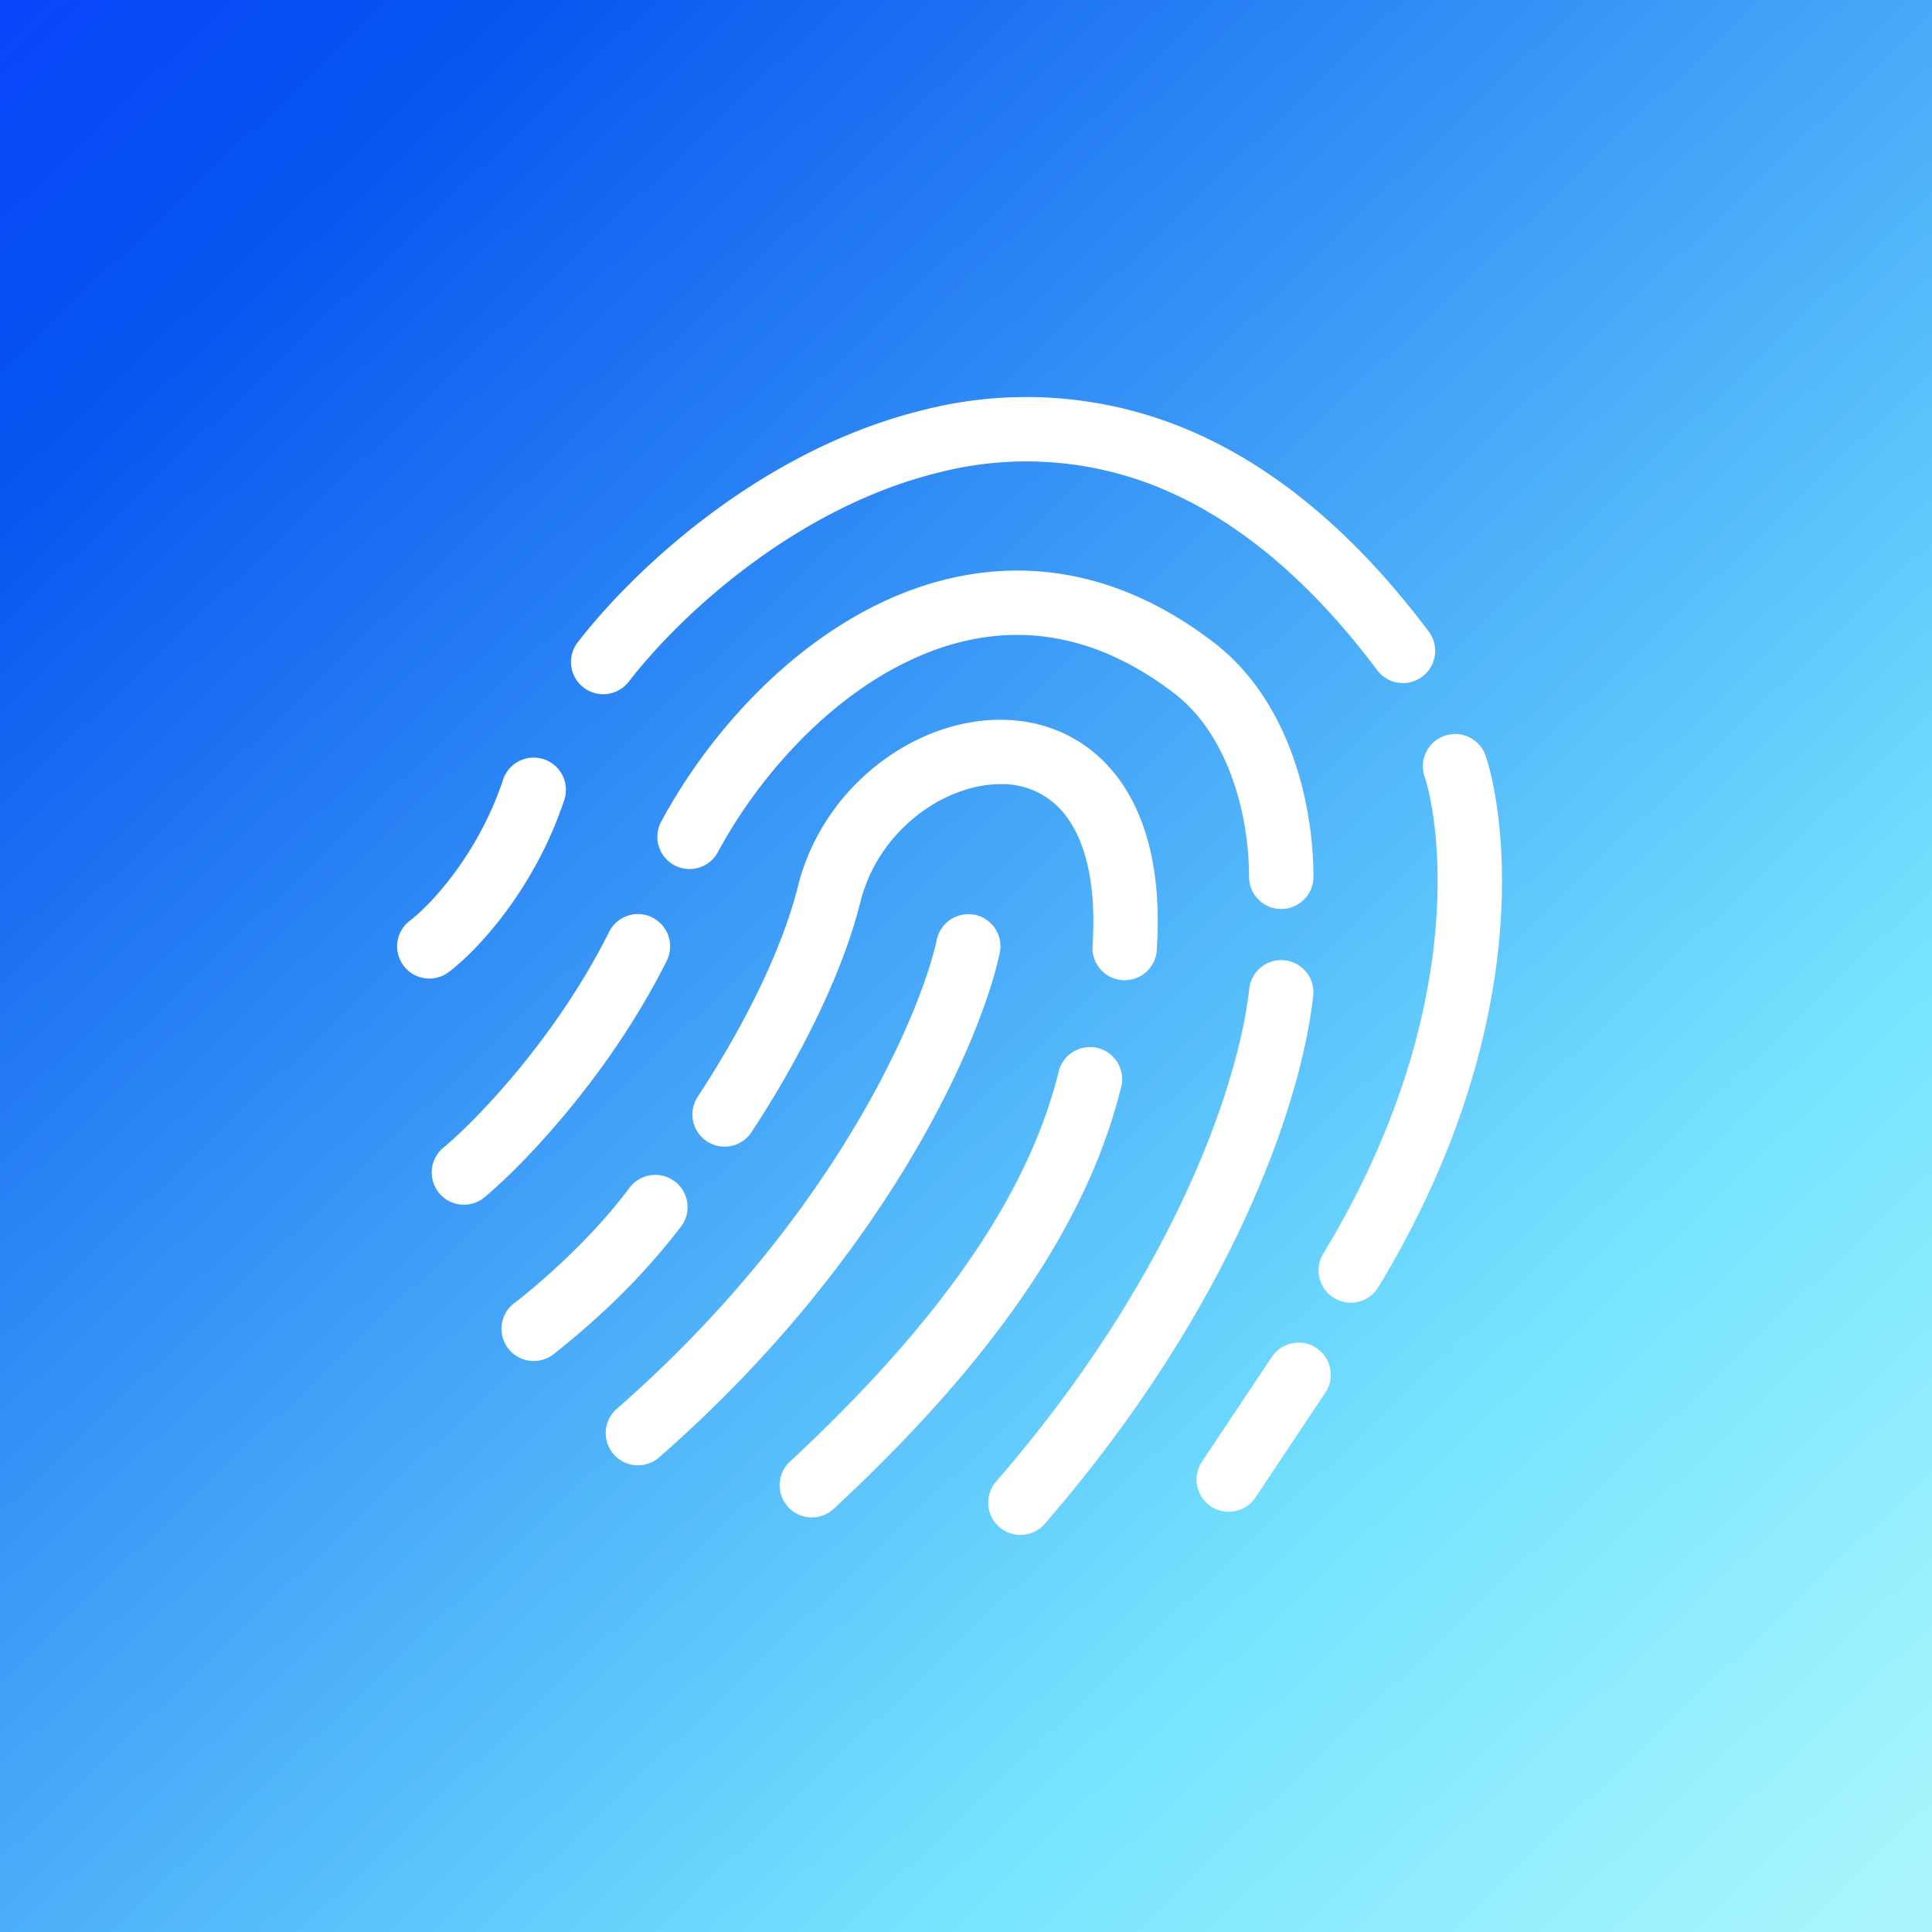 <!-- by TradingView --><svg width="18" height="18" xmlns="http://www.w3.org/2000/svg"><rect width="100%" height="100%" fill="#333333" stroke="none"/><path fill="url(#paint0_linear)" d="M0 0h18v18H0z"/><path d="M5.067 7.074a.3.3 0 01.19.38c-.28.84-.817 1.408-1.077 1.603a.3.3 0 11-.36-.48c.172-.13.63-.599.867-1.313a.3.3 0 01.38-.19zm3.681-2.672c-1.27.309-2.35 1.254-2.891 1.95a.3.3 0 01-.474-.369c.593-.762 1.78-1.813 3.223-2.164a3.87 3.87 0 012.337.135c.81.31 1.612.922 2.368 1.93a.3.3 0 11-.48.36c-.703-.938-1.42-1.467-2.103-1.73a3.27 3.27 0 00-1.98-.112zm4.714 2.452a.3.3 0 01.38.19c.188.567.462 2.534-1 4.948a.3.3 0 11-.514-.311c1.368-2.259 1.08-4.042.944-4.447a.3.3 0 01.19-.38zm-1.197 5.705a.3.3 0 01.083.416l-.648.972a.3.3 0 11-.499-.333l.648-.972a.3.3 0 01.416-.083z" fill="#fff"/><path d="M8.485 6.149c-.756.353-1.402 1.064-1.792 1.781a.3.3 0 11-.527-.286c.433-.799 1.164-1.617 2.065-2.039.922-.431 2.011-.439 3.079.382.7.538.927 1.492.927 2.182a.3.3 0 11-.6 0c0-.606-.207-1.332-.693-1.706-.876-.674-1.724-.659-2.459-.314zm-2.407 2.4a.3.3 0 01.134.402c-.54 1.08-1.347 1.911-1.696 2.202a.3.3 0 11-.384-.461c.299-.249 1.047-1.017 1.543-2.01a.3.3 0 01.403-.134zm5.892.398a.3.3 0 01.265.33c-.116 1.042-.783 2.937-2.501 4.92a.3.3 0 01-.454-.393c1.652-1.906 2.258-3.69 2.359-4.592a.3.3 0 01.33-.265zm-5.684 2.059a.3.3 0 01.06.42 6.282 6.282 0 01-.788.852 7.173 7.173 0 01-.373.317l-.024.018-.006.005-.002.002a.3.3 0 01-.361-.48l.005-.004.02-.014.074-.06c.065-.053.157-.13.264-.228.215-.195.483-.464.71-.768a.3.3 0 01.42-.06z" fill="#fff"/><path d="M9.314 7.306c-.518.003-1.131.431-1.298 1.098-.19.76-.642 1.577-1.012 2.14a.3.3 0 11-.501-.33c.356-.542.766-1.293.931-1.956.231-.924 1.076-1.548 1.876-1.552.414-.003.82.162 1.103.537.277.368.409.901.365 1.592a.3.3 0 11-.598-.037c.037-.605-.085-.979-.247-1.194a.738.738 0 00-.62-.298zm.914 2.458a.3.3 0 01.218.363c-.233.931-.83 2.215-2.678 3.93a.3.3 0 01-.409-.439c1.78-1.653 2.306-2.84 2.505-3.636a.3.3 0 01.364-.218z" fill="#fff"/><path d="M9.084 8.523a.3.3 0 01.23.357c-.176.823-1.054 2.844-3.173 4.698a.3.3 0 01-.395-.452c2.028-1.774 2.834-3.684 2.982-4.372a.3.3 0 01.356-.23z" fill="#fff"/><defs><linearGradient id="paint0_linear" x1="0" y1="0" x2="17.196" y2="18" gradientUnits="userSpaceOnUse"><stop stop-color="#0845FB"/><stop offset=".137" stop-color="#0756F0"/><stop offset=".756" stop-color="#75E3FE"/><stop offset="1" stop-color="#A8F5FC"/></linearGradient></defs></svg>